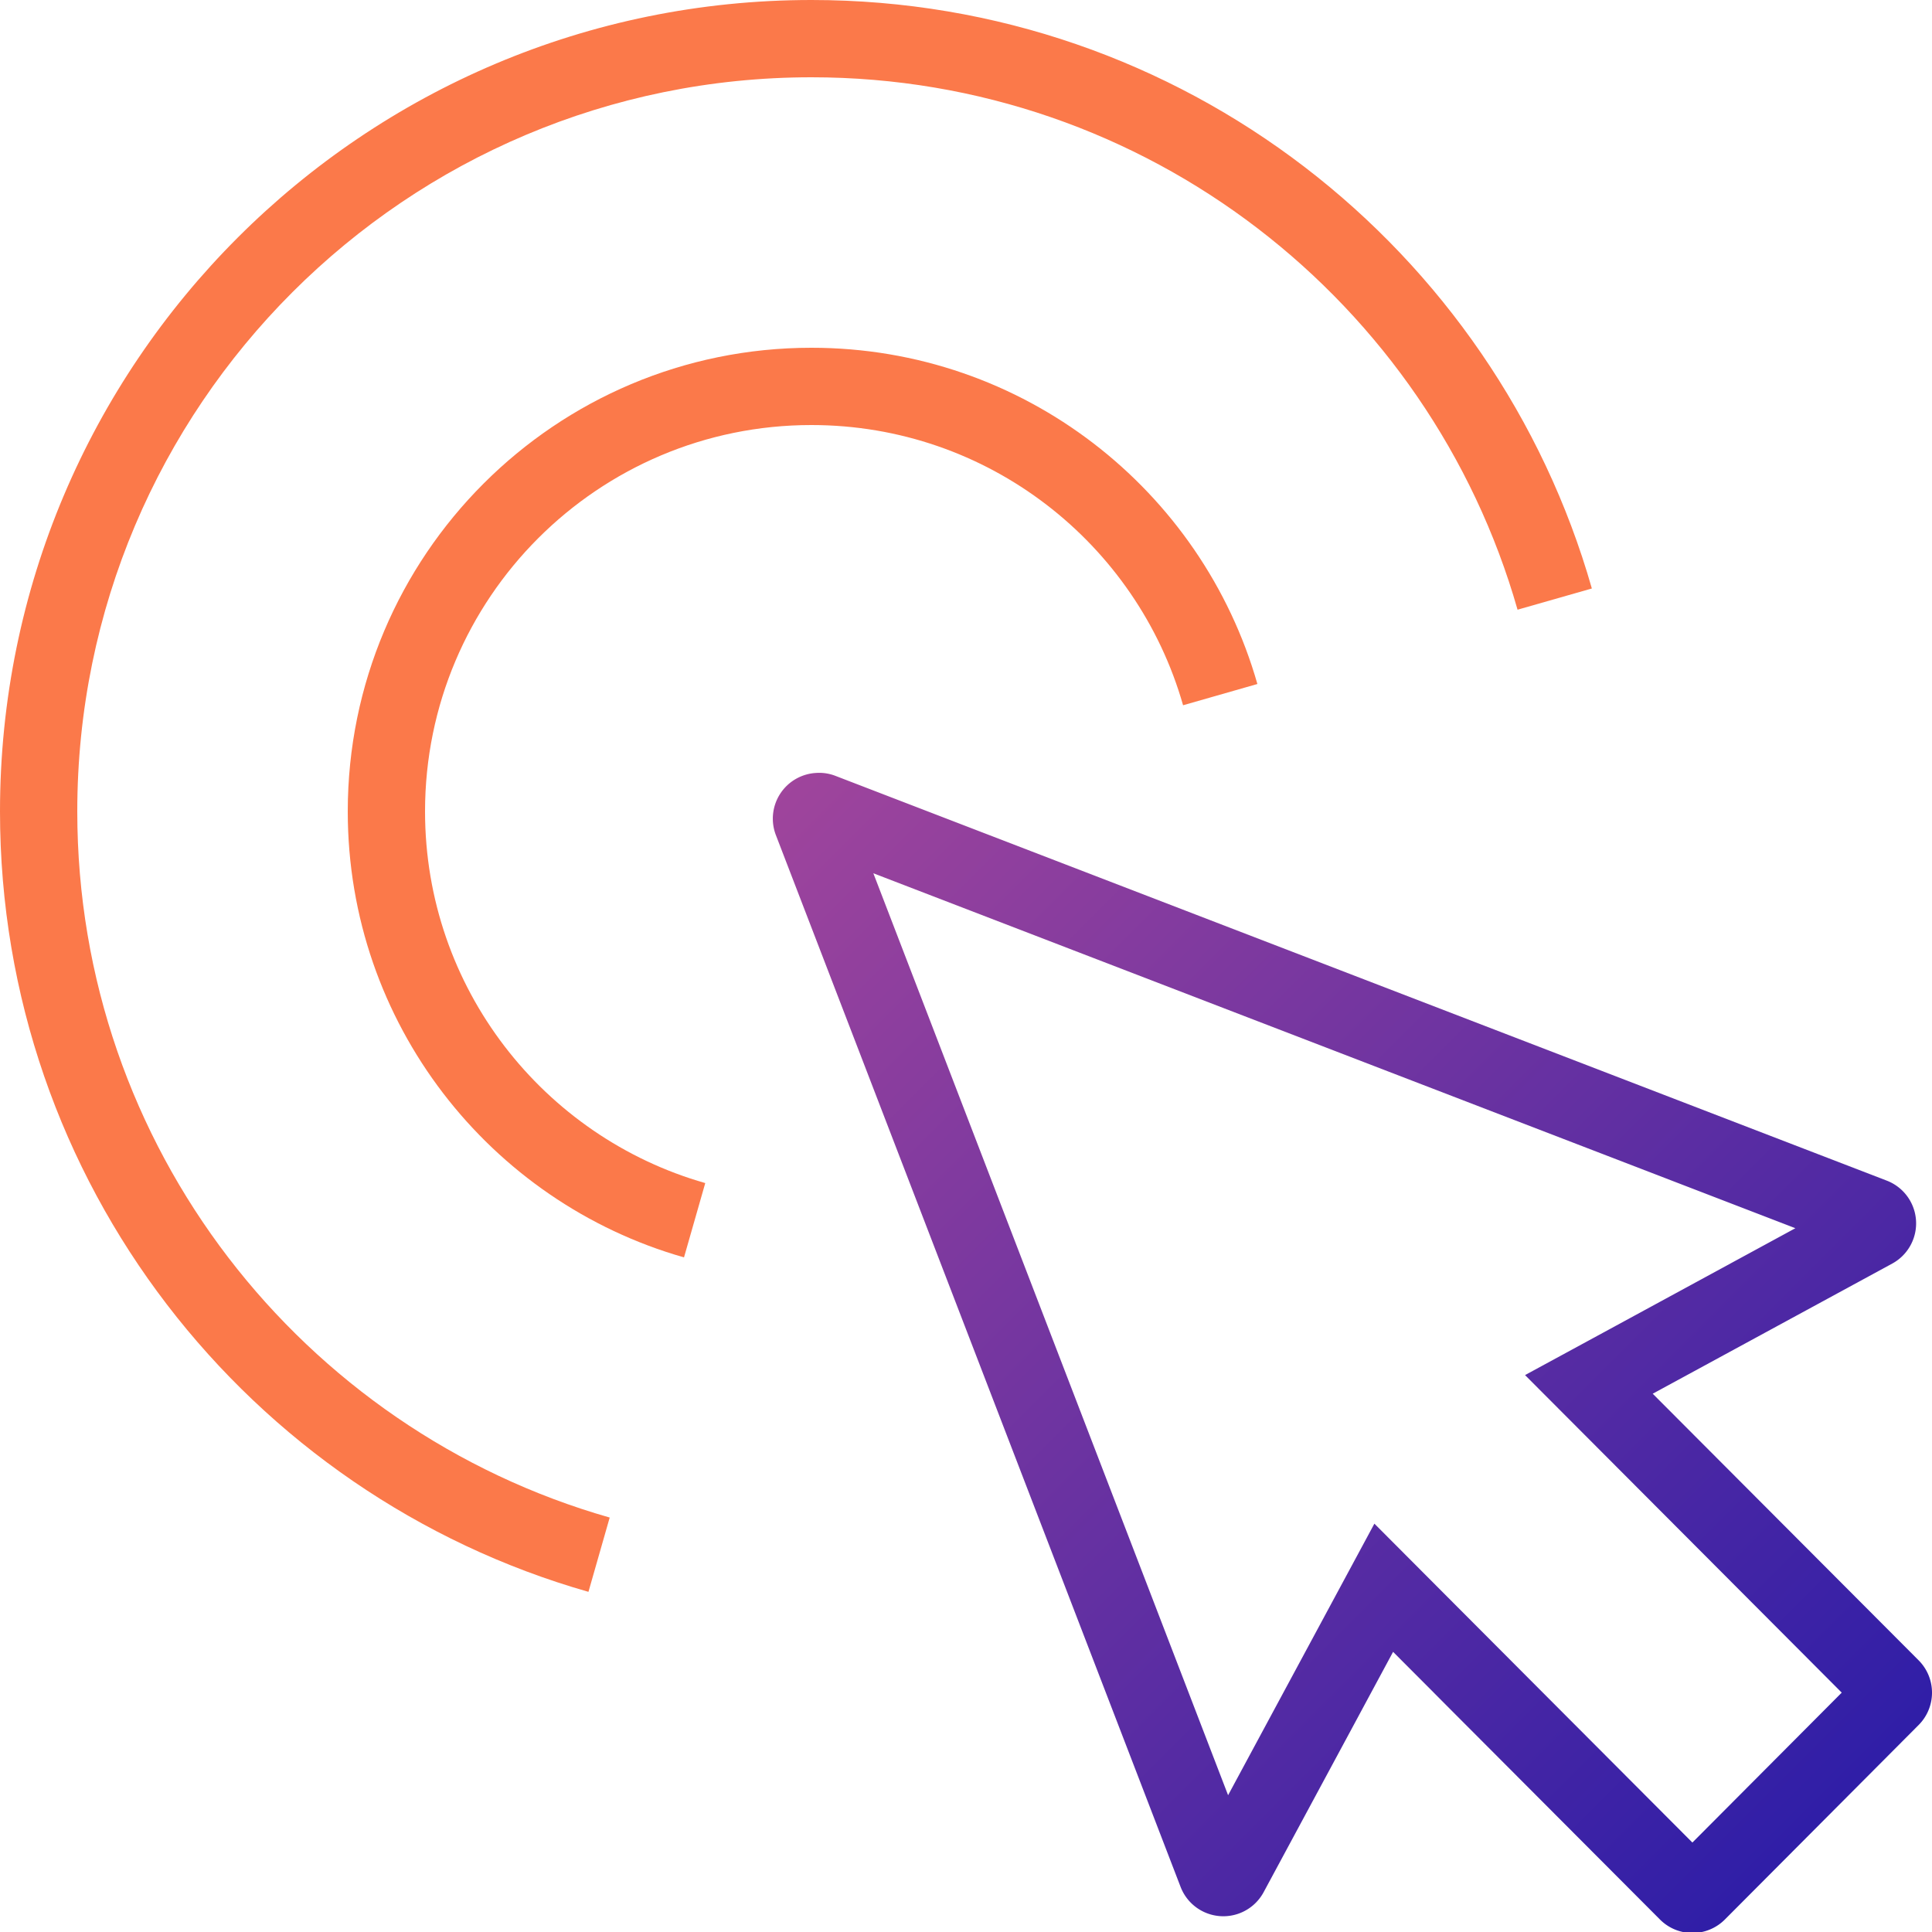 <svg xmlns="http://www.w3.org/2000/svg" width="50" height="50" viewBox="0 0 50 50">
    <defs>
        <linearGradient id="a" x1="0%" y1="0%" y2="100%">
            <stop offset="0%" stop-color="#A0459C"/>
            <stop offset="100%" stop-color="#241AA8"/>
        </linearGradient>
    </defs>
    <g fill="none" fill-rule="nonzero">
        <path fill="#FB794A" d="M17.702 32.541C12.678 31.11 9 26.484 9 21c0-6.627 5.373-12 12-12 5.484 0 10.109 3.678 11.541 8.702l-1.923.55C29.424 14.065 25.57 11 21 11c-5.523 0-10 4.477-10 10 0 4.57 3.065 8.424 7.252 9.618l-.55 1.923z"/>
        <path fill="#FB794A" d="M15.23 41.197C6.436 38.69 0 30.597 0 21 0 9.402 9.402 0 21 0c9.597 0 17.69 6.437 20.197 15.23l-1.923.549C37.005 7.824 29.683 2 21 2 10.507 2 2 10.507 2 21c0 8.683 5.824 16.005 13.779 18.274l-.55 1.923z"/>
        <path fill="url(#a)" d="M31.783 46.46l3.786-7.028 1.9 1.906 6.33 6.347 3.865-3.88-8.196-8.218 2.35-1.276 4.646-2.525L22.602 22.6l9.181 23.86zm5.32-2.658l-1.05-1.052-.705 1.309-.285.53-2.36 4.38a1.185 1.185 0 0 1-2.147-.13L20.08 21.613a1.185 1.185 0 0 1 1.055-1.61c.163-.01.327.016.48.074l27.21 10.476a1.185 1.185 0 0 1 .148 2.147l-4.369 2.374-.517.281-1.315.714 1.057 1.06.415.416 5.414 5.428a1.185 1.185 0 0 1 0 1.666l-5.016 5.035a1.185 1.185 0 0 1-1.685 0l-5.429-5.444-.425-.427z"/>
    </g>
</svg>
